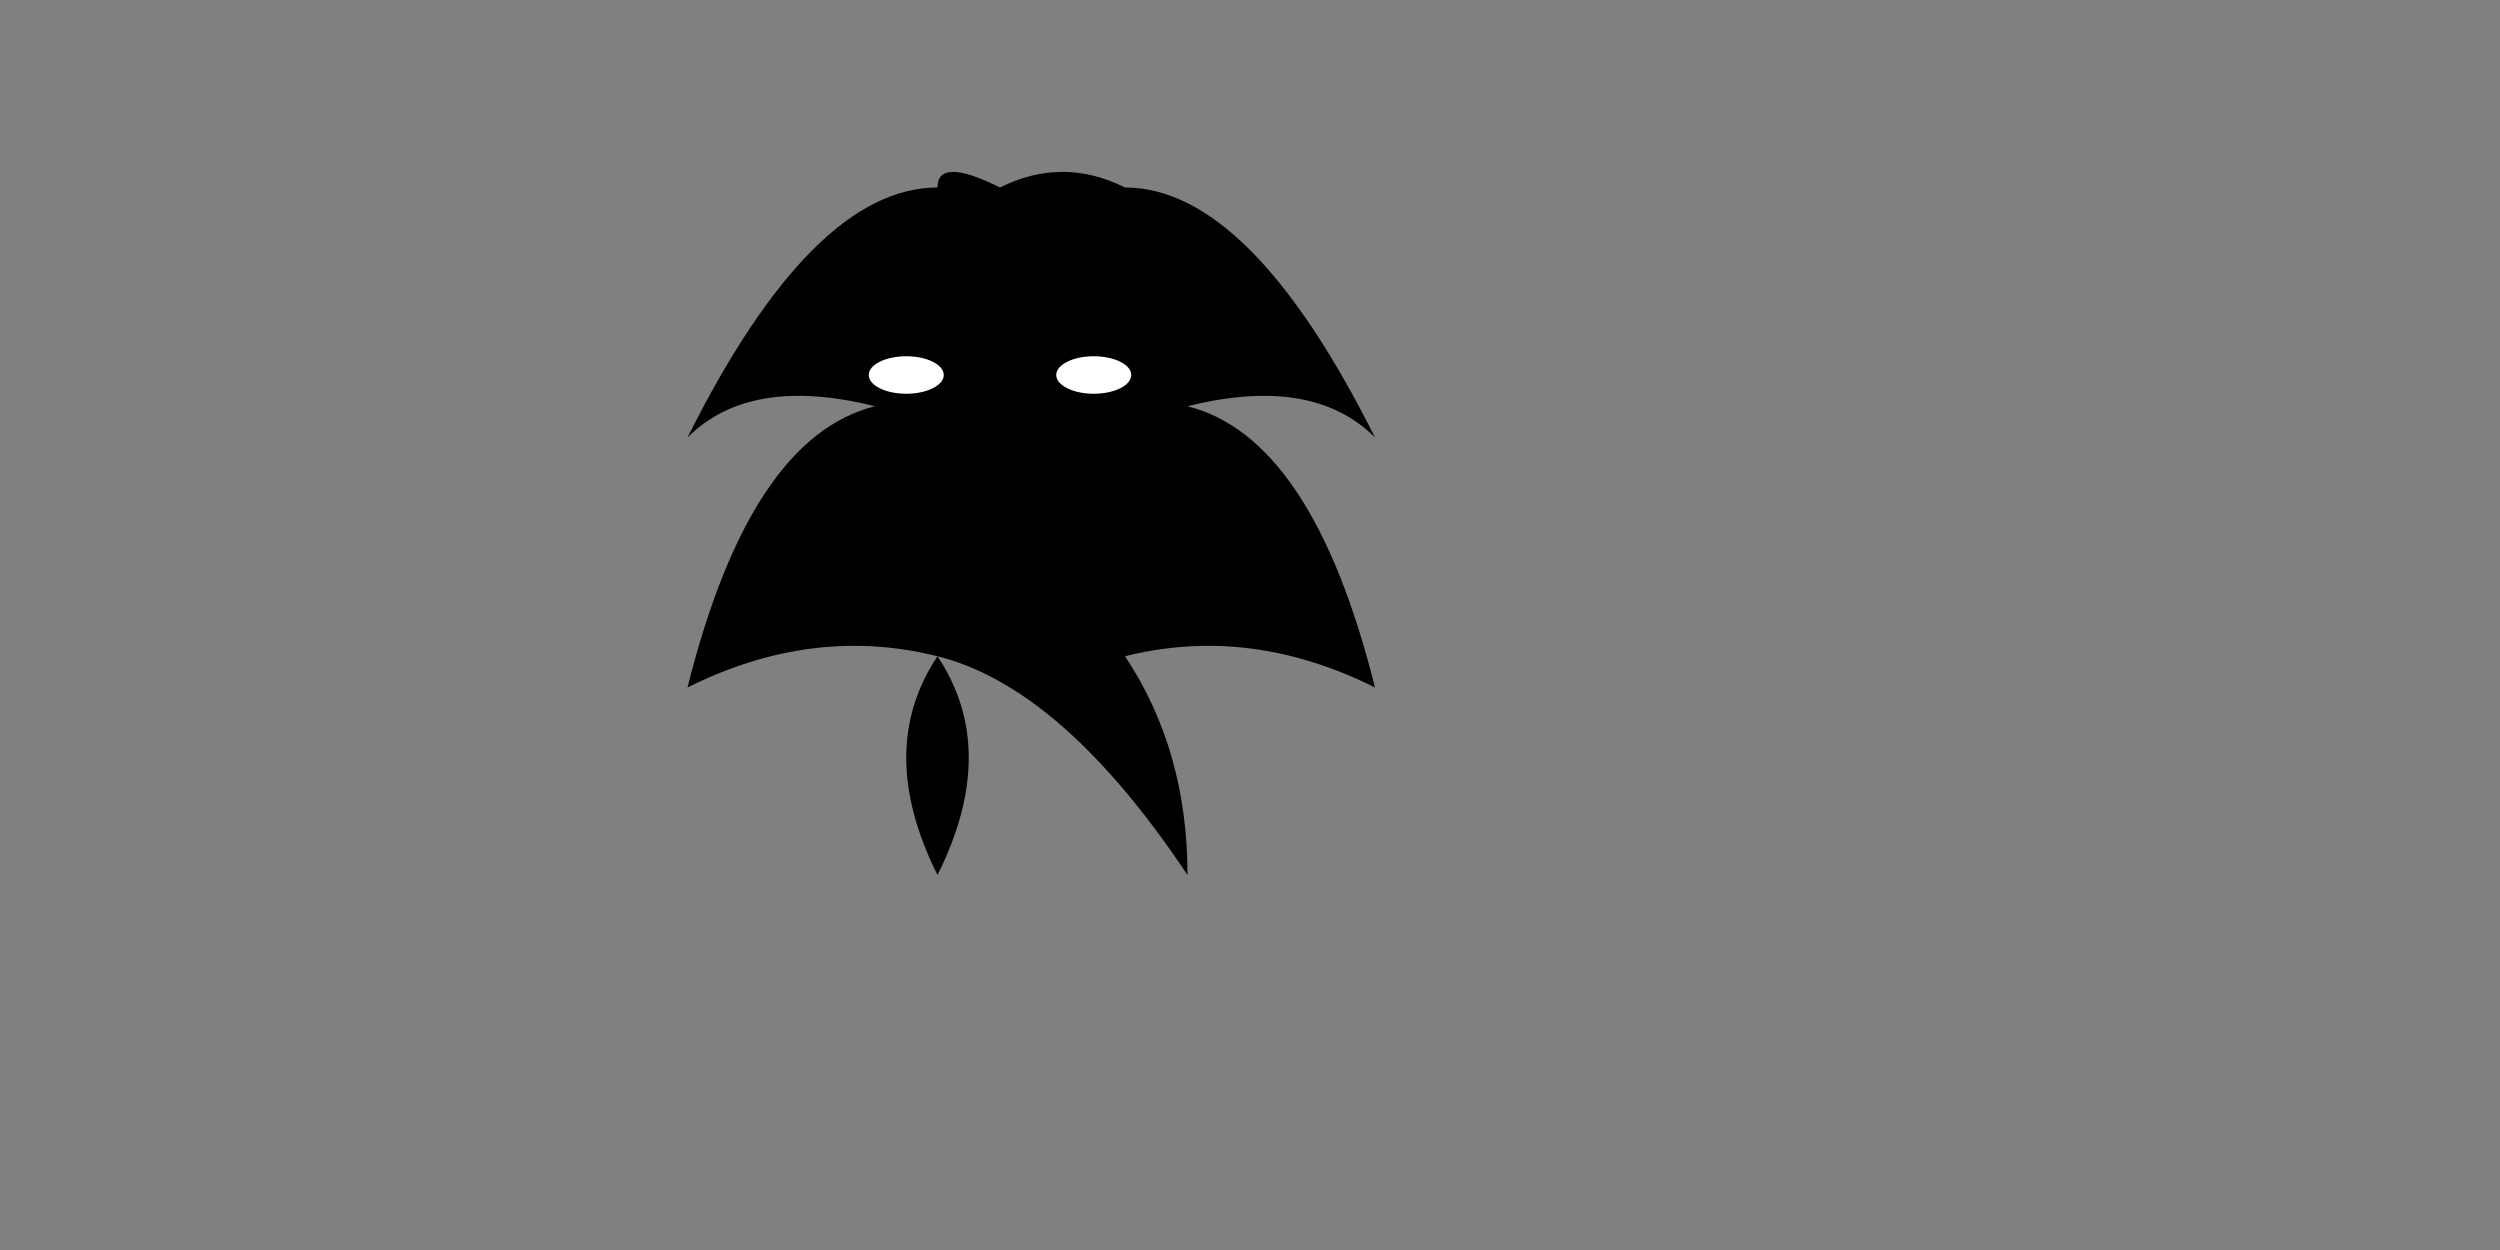<?xml version="1.0" encoding="UTF-8"?>
<svg width="400" height="200" viewBox="0 0 400 200" xmlns="http://www.w3.org/2000/svg">
    <rect x="0" y="0" width="400" height="200" fill="#808080" stroke="none"/>
    <!-- Definisi Logo Batman -->
    <g id="batman-logo" transform="translate(100, 20)">
        <!-- Logo Batman -->
        <path d="M 50 10 Q 30 10 10 50 Q 20 40 40 45 Q 20 50 10 90 Q 30 80 50 85 Q 40 100 50 120 Q 60 100 50 85 Q 70 90 90 120 Q 90 100 80 85 Q 100 80 120 90 Q 110 50 90 45 Q 110 40 120 50 Q 100 10 80 10 Q 70 5 60 10 Q 50 5 50 10 Z" fill="black" stroke="none"/>
        
        <!-- Mata Batman -->
        <ellipse id="left-eye" cx="45" cy="40" rx="6" ry="3" fill="white"/>
        <ellipse id="right-eye" cx="75" cy="40" rx="6" ry="3" fill="white"/>
    </g>

    <!-- Animasi -->
    <style>
        @keyframes eye-blink {
            0%, 100% { opacity: 1; }
            50% { opacity: 0; }
        }

        @keyframes eye-glow {
            0%, 100% { fill: white; }
            50% { fill: yellow; }
        }

        #left-eye, #right-eye {
            animation: eye-blink 2s infinite, eye-glow 2s infinite;
        }
    </style>
</svg>
